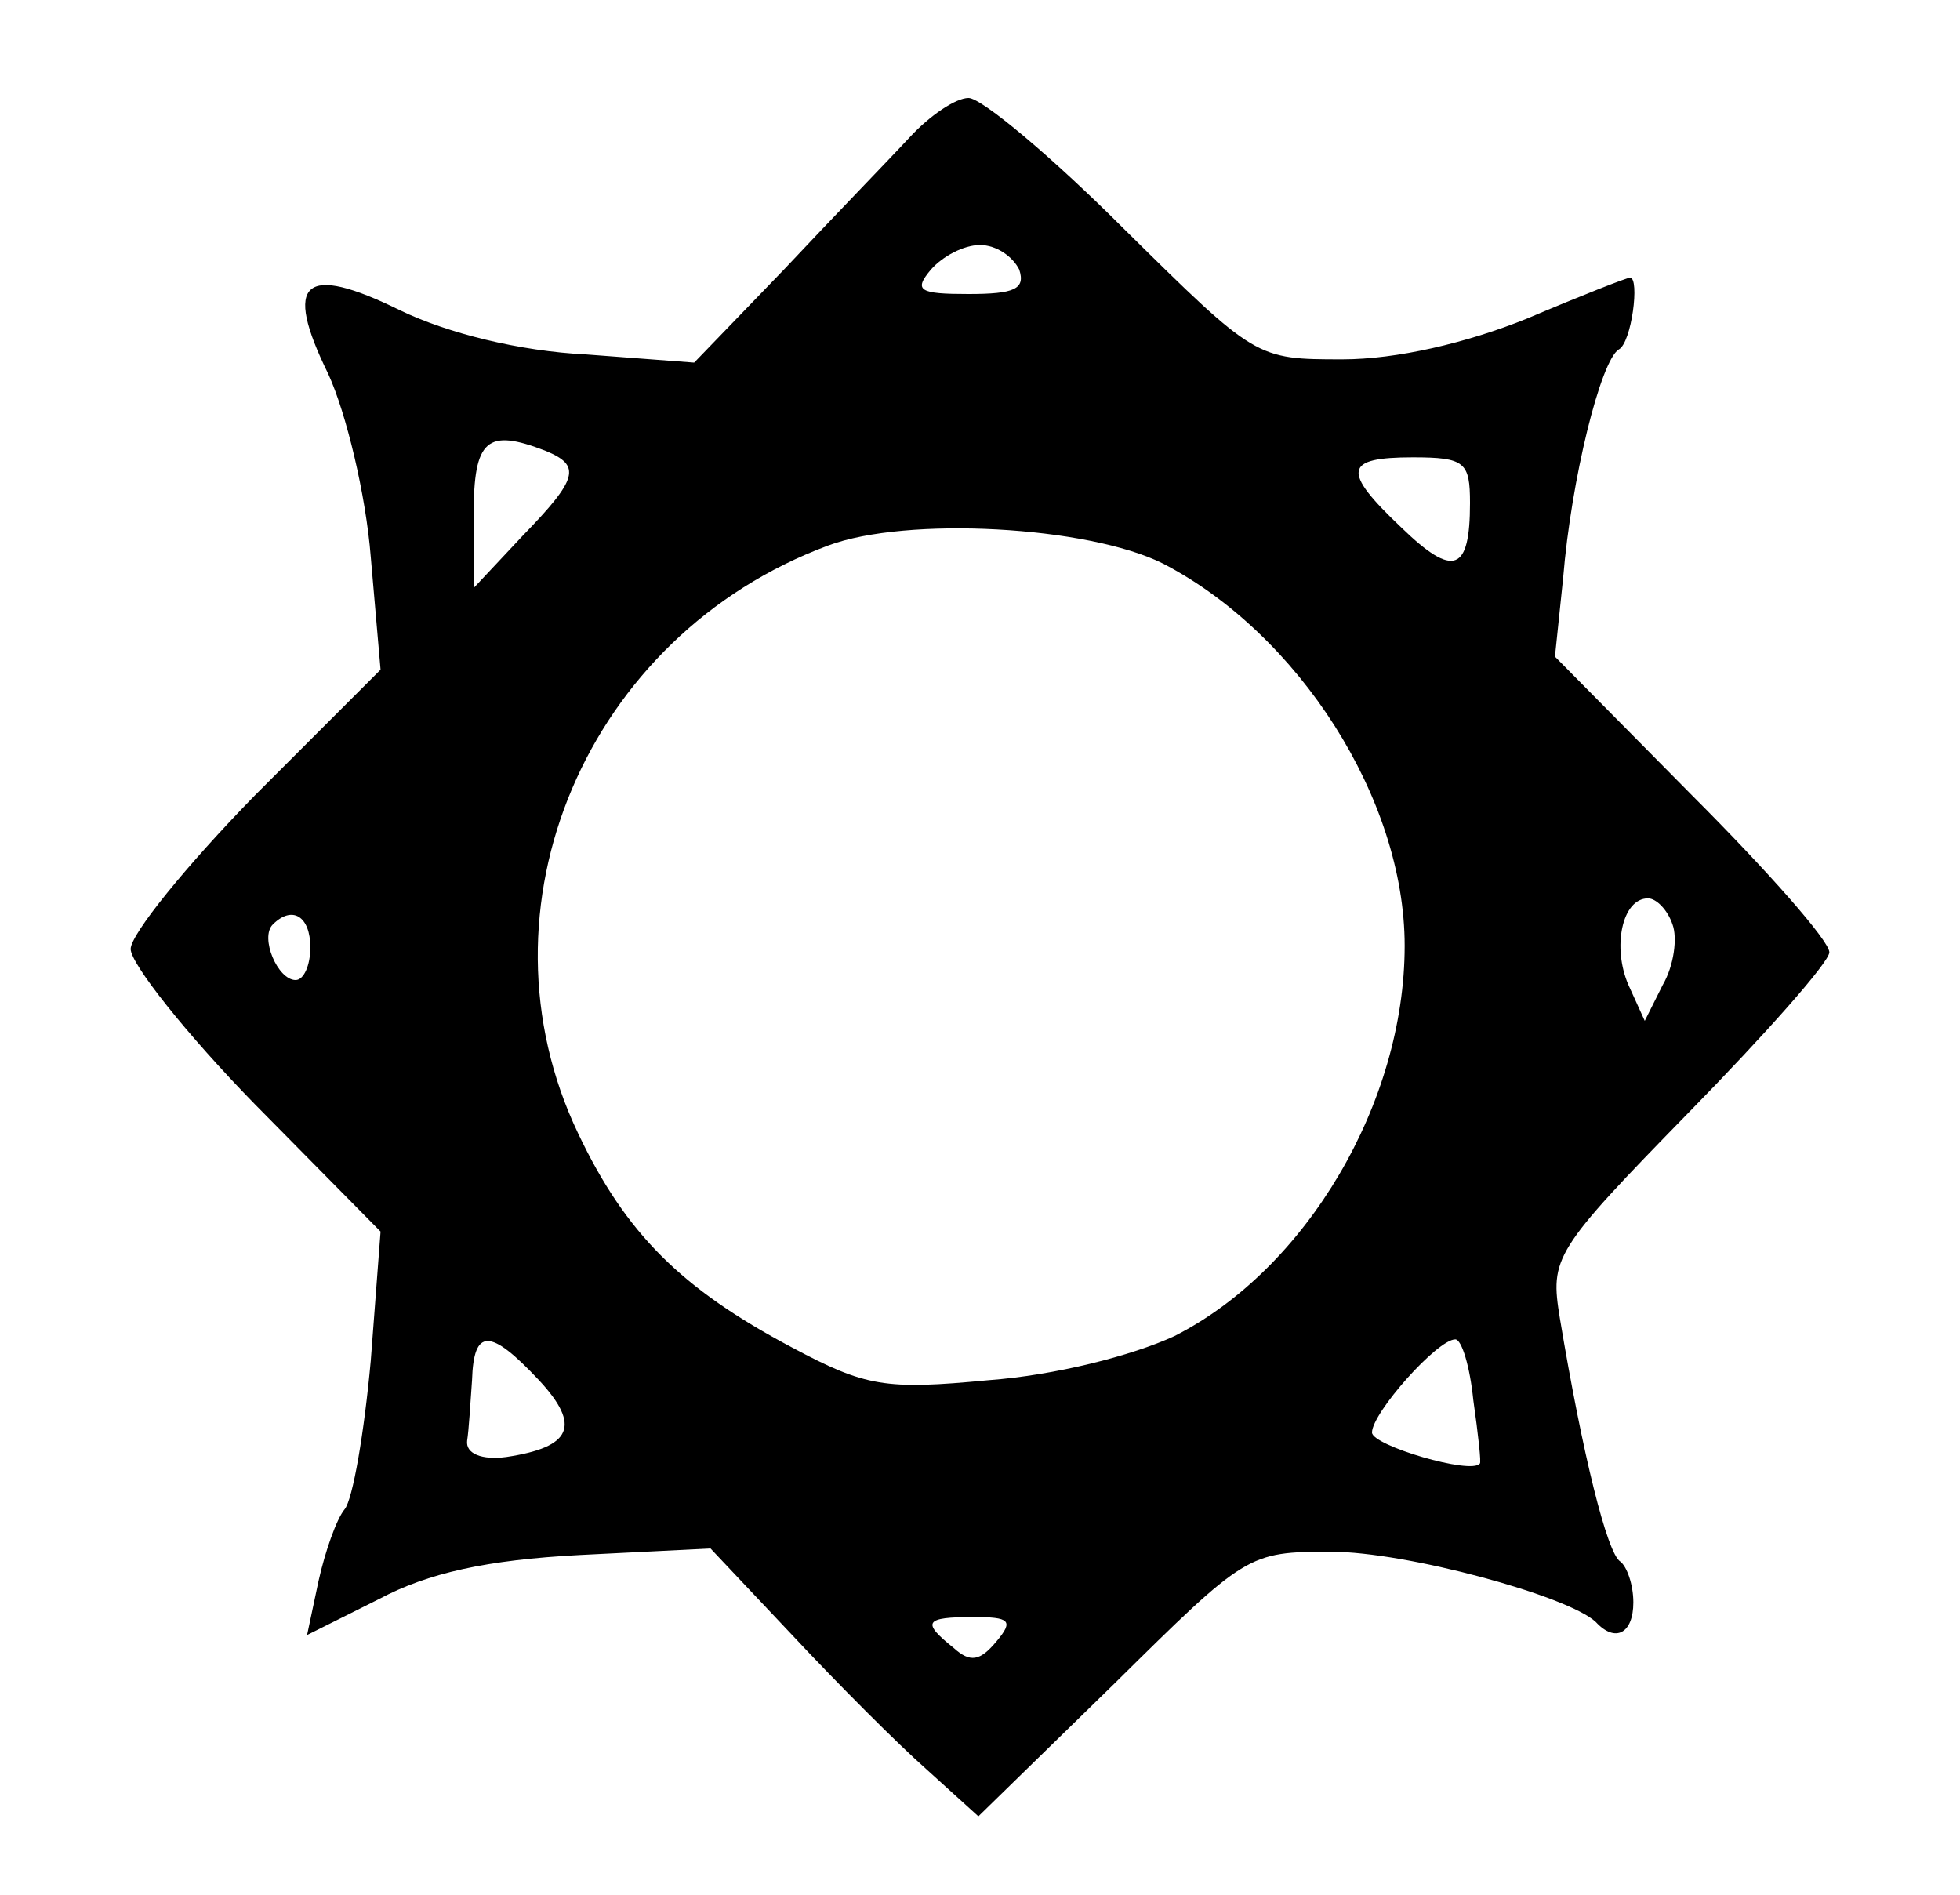 <?xml version="1.0" standalone="no"?>
<!DOCTYPE svg PUBLIC "-//W3C//DTD SVG 20010904//EN"
 "http://www.w3.org/TR/2001/REC-SVG-20010904/DTD/svg10.dtd">
<svg version="1.0" xmlns="http://www.w3.org/2000/svg"
 width="120pt" height="116pt" viewBox="0 0 120 116"
 preserveAspectRatio="xMidYMid meet">

<g transform="translate(0,116) scale(0.1,-0.1)"
fill="#000000" stroke="none">
<path d="M557 1076 c-12 -13 -47 -49 -77 -81 l-55 -57 -66 5 c-41 2 -85 13
-114 27 -59 29 -72 18 -44 -39 11 -24 23 -74 26 -112 l6 -69 -77 -77 c-42 -43
-76 -85 -76 -94 0 -9 34 -52 76 -95 l77 -78 -6 -79 c-4 -44 -11 -85 -16 -91
-5 -6 -12 -26 -16 -44 l-7 -33 44 22 c30 16 66 24 123 27 l80 4 50 -53 c28
-30 65 -67 82 -82 l32 -29 83 81 c81 80 82 81 133 81 46 0 145 -27 162 -43 12
-13 23 -7 23 12 0 11 -4 22 -8 25 -8 5 -23 65 -37 149 -6 37 -4 41 79 126 47
48 86 92 86 98 0 7 -38 50 -84 96 l-84 85 5 48 c5 61 23 133 34 140 8 4 13 44
7 44 -2 0 -30 -11 -63 -25 -37 -15 -80 -25 -113 -25 -53 0 -53 0 -134 80 -44
44 -87 80 -95 80 -8 0 -24 -11 -36 -24z m67 -81 c4 -12 -3 -15 -31 -15 -30 0
-34 2 -23 15 7 8 20 15 30 15 10 0 20 -7 24 -15z m-290 -111 c22 -9 20 -17
-14 -52 l-30 -32 0 45 c0 46 8 53 44 39z m566 -32 c0 -42 -10 -46 -42 -15 -37
35 -35 43 7 43 32 0 35 -3 35 -28z m-188 -37 c83 -43 148 -144 148 -234 0 -96
-60 -198 -141 -239 -26 -12 -73 -24 -114 -27 -63 -6 -75 -4 -120 20 -68 36
-102 70 -131 131 -66 138 5 305 153 360 48 18 159 12 205 -11z m312 -221 c3
-8 1 -25 -6 -37 l-11 -22 -10 22 c-10 23 -4 53 12 53 5 0 12 -7 15 -16z m-834
-14 c0 -11 -4 -20 -9 -20 -11 0 -22 26 -14 34 12 12 23 5 23 -14z m140 -265
c26 -28 20 -41 -20 -47 -15 -2 -25 2 -24 10 1 6 2 23 3 37 1 32 11 32 41 0z
m572 -12 c3 -21 5 -39 4 -39 -5 -7 -66 11 -66 19 0 12 40 57 51 57 4 0 9 -17
11 -37z m-292 -148 c-10 -12 -16 -13 -26 -4 -20 16 -18 19 12 19 22 0 25 -2
14 -15z"/>
</g>
</svg>
